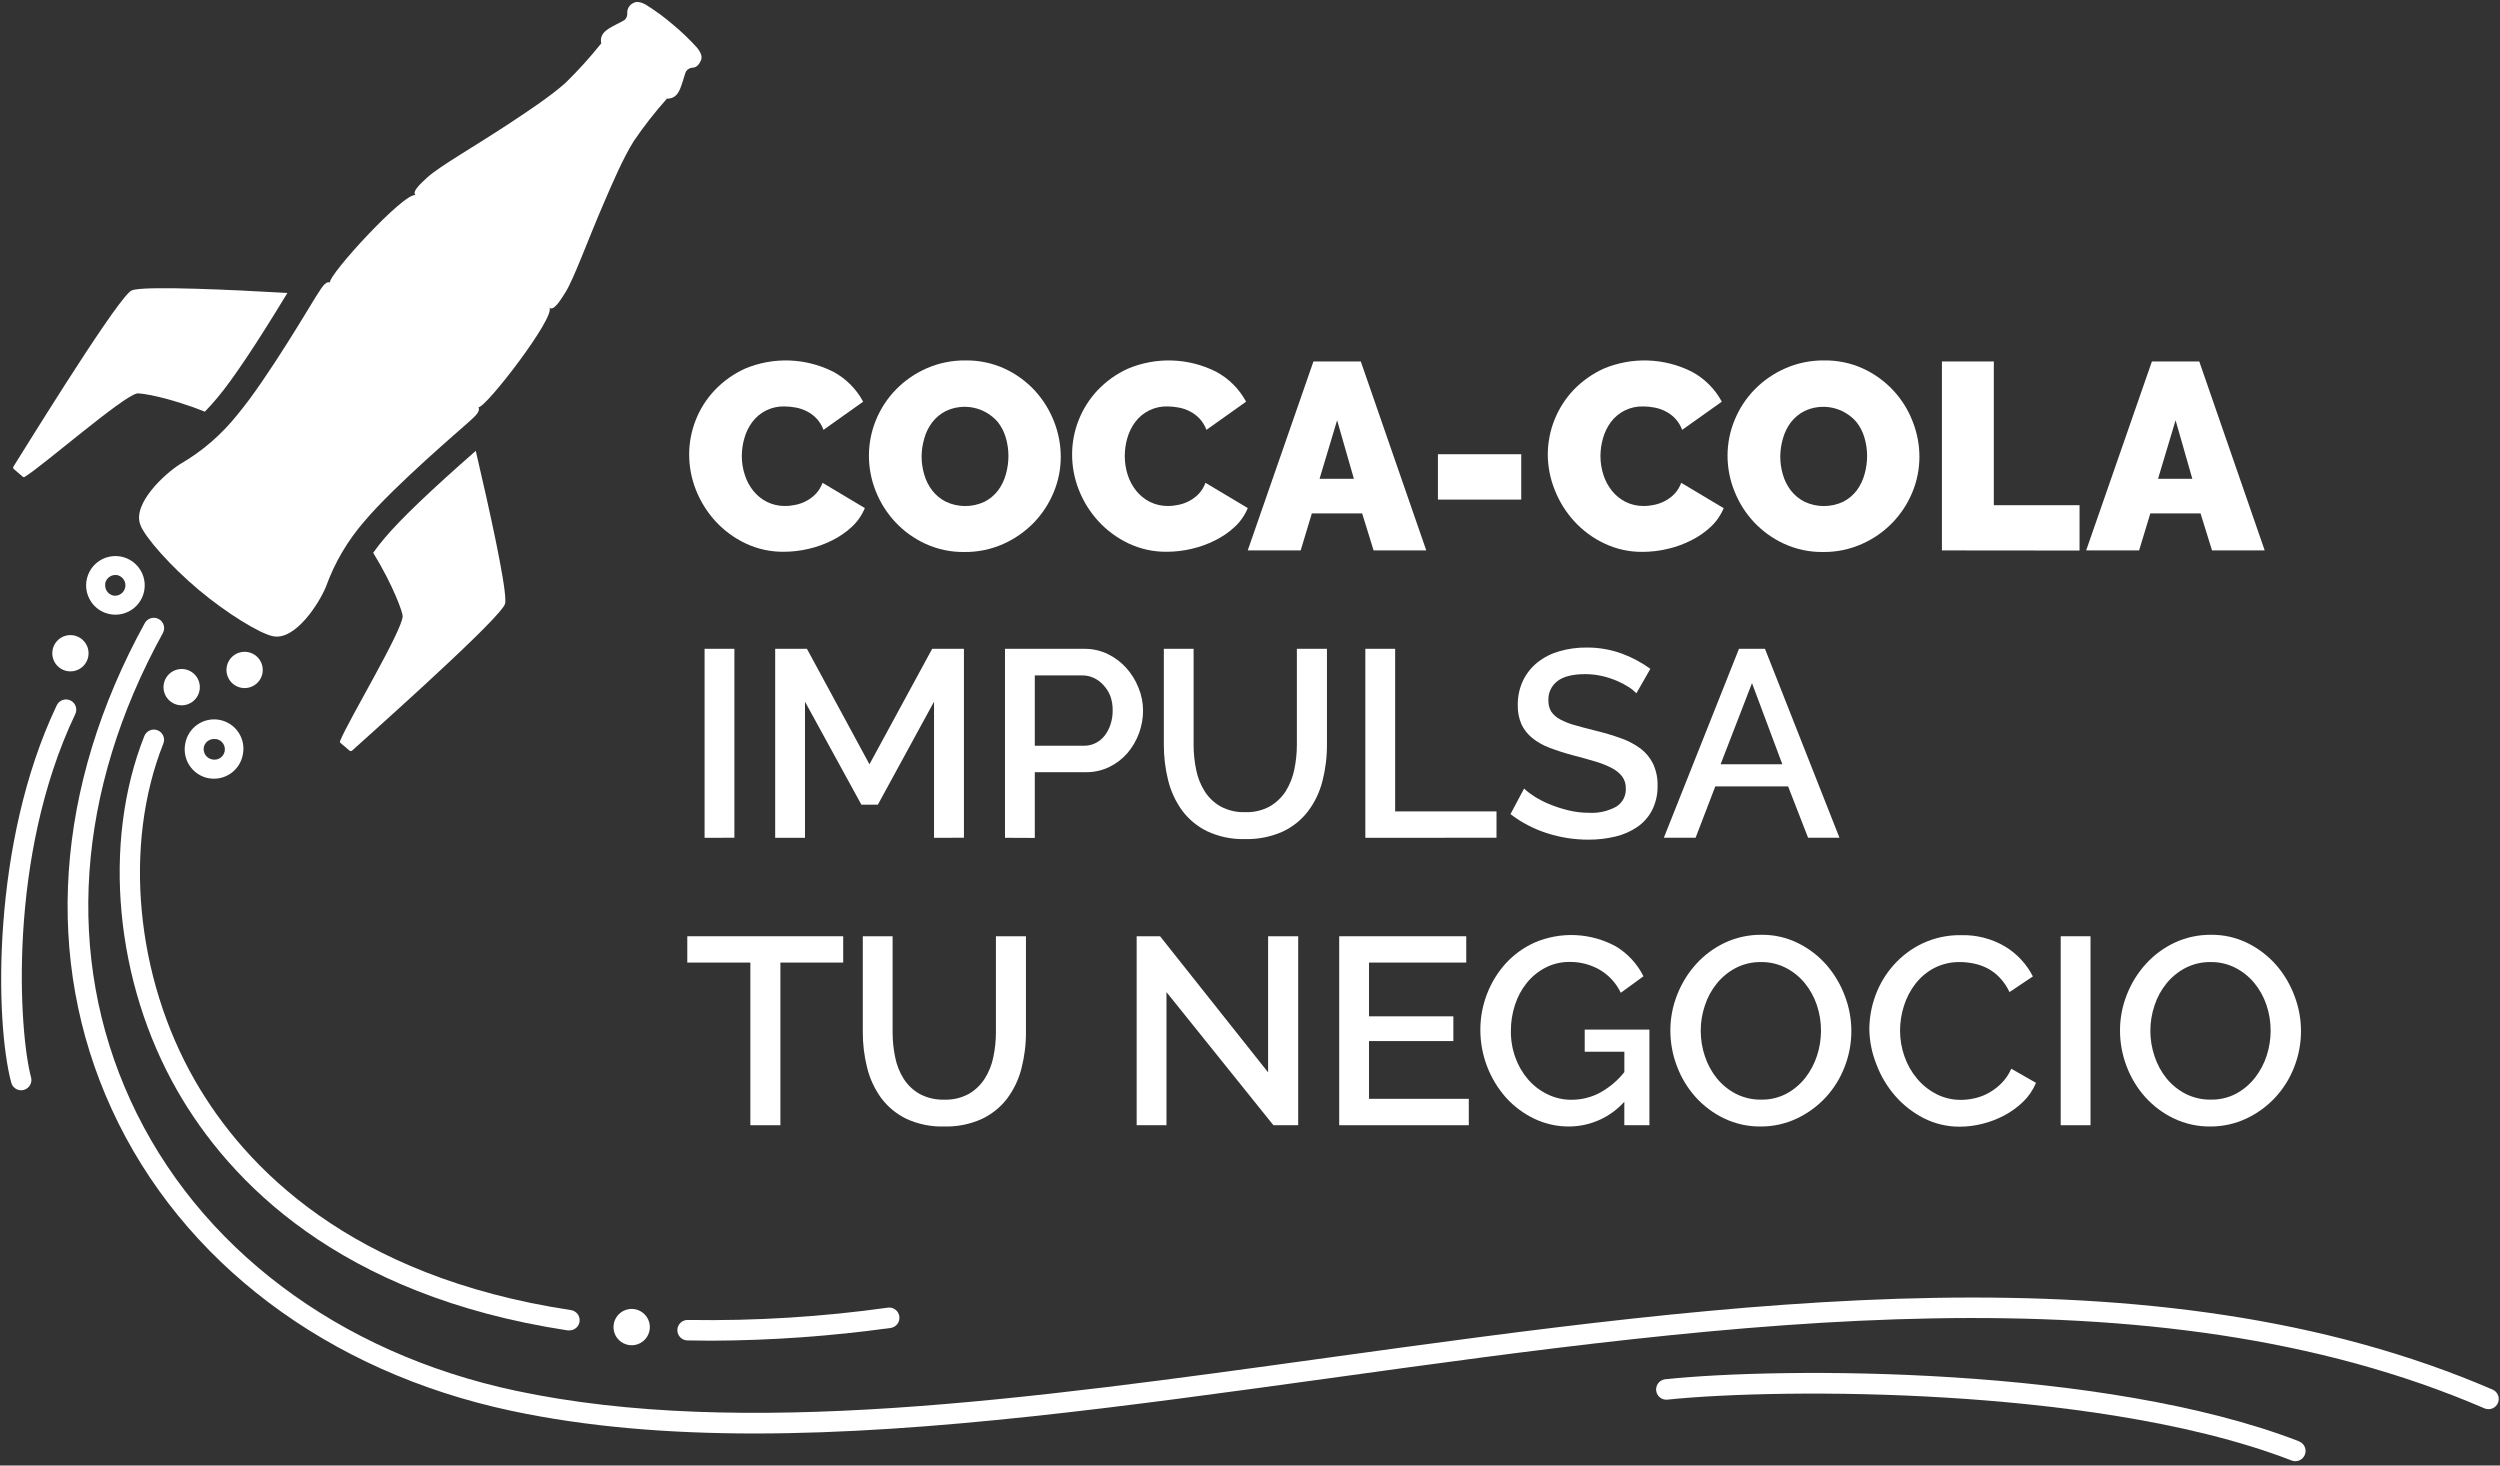 <svg xmlns="http://www.w3.org/2000/svg" width="551" height="323" viewBox="0 0 551 323" fill="none"><rect x="0" y="0" width="551" height="323" fill="#333333" stroke="none"/><path d="M151.89 100.14C151.896 97.569 152.381 95.023 153.32 92.63C154.28 90.17 155.706 87.919 157.52 86C159.422 84.004 161.69 82.392 164.2 81.25C167.298 79.949 170.641 79.336 173.999 79.454C177.357 79.571 180.65 80.416 183.65 81.93C186.447 83.435 188.739 85.73 190.24 88.53L181.5 94.74C181.159 93.804 180.631 92.946 179.95 92.22C179.331 91.576 178.607 91.042 177.81 90.64C177.043 90.251 176.225 89.975 175.38 89.82C174.576 89.664 173.759 89.584 172.94 89.58C171.549 89.533 170.169 89.827 168.917 90.435C167.666 91.043 166.582 91.948 165.76 93.07C164.983 94.129 164.406 95.322 164.06 96.59C163.689 97.857 163.501 99.17 163.5 100.49C163.49 101.902 163.71 103.307 164.15 104.65C164.545 105.931 165.18 107.125 166.02 108.17C166.836 109.186 167.858 110.018 169.02 110.61C170.263 111.224 171.633 111.535 173.02 111.52C173.827 111.517 174.632 111.426 175.42 111.25C176.251 111.073 177.053 110.777 177.8 110.37C178.562 109.955 179.254 109.421 179.85 108.79C180.484 108.101 180.974 107.291 181.29 106.41L190.61 111.98C189.969 113.538 189 114.939 187.77 116.09C186.477 117.296 185.015 118.307 183.43 119.09C181.772 119.925 180.019 120.556 178.21 120.97C176.43 121.389 174.608 121.603 172.78 121.61C169.852 121.648 166.955 121.015 164.31 119.76C161.806 118.571 159.555 116.911 157.68 114.87C155.835 112.844 154.374 110.499 153.37 107.95C152.393 105.462 151.891 102.813 151.89 100.14Z" fill="white"></path><path d="M212.56 121.66C209.587 121.703 206.641 121.082 203.94 119.84C201.443 118.692 199.194 117.069 197.32 115.06C195.481 113.09 194.026 110.794 193.03 108.29C192.026 105.791 191.51 103.123 191.51 100.43C191.509 97.711 192.046 95.019 193.09 92.51C194.12 90.008 195.625 87.73 197.52 85.799C199.449 83.839 201.737 82.267 204.26 81.169C206.952 79.994 209.863 79.405 212.8 79.439C215.772 79.397 218.716 80.015 221.42 81.249C223.92 82.41 226.171 84.043 228.05 86.059C229.874 88.048 231.315 90.357 232.3 92.87C233.281 95.353 233.786 97.999 233.79 100.67C233.798 103.376 233.261 106.056 232.21 108.55C231.178 111.037 229.685 113.307 227.81 115.24C225.888 117.204 223.611 118.785 221.1 119.9C218.413 121.094 215.5 121.694 212.56 121.66ZM203.12 100.55C203.117 101.928 203.315 103.299 203.71 104.62C204.071 105.883 204.669 107.067 205.47 108.11C206.274 109.146 207.299 109.989 208.47 110.58C209.804 111.208 211.26 111.535 212.735 111.535C214.209 111.535 215.666 111.208 217 110.58C218.177 109.976 219.202 109.115 220 108.06C220.781 106.991 221.357 105.788 221.7 104.51C222.066 103.208 222.254 101.862 222.26 100.51C222.262 99.131 222.063 97.76 221.67 96.439C221.309 95.181 220.704 94.005 219.89 92.98C218.506 91.386 216.637 90.291 214.571 89.861C212.505 89.431 210.355 89.691 208.45 90.6C207.277 91.196 206.252 92.047 205.45 93.09C204.66 94.145 204.073 95.339 203.72 96.609C203.342 97.89 203.14 99.215 203.12 100.55Z" fill="white"></path><path d="M236.29 100.14C236.303 94.883 238.316 89.828 241.92 86C243.821 84.003 246.089 82.39 248.6 81.25C251.696 79.95 255.038 79.337 258.395 79.455C261.751 79.572 265.042 80.417 268.04 81.93C270.838 83.438 273.133 85.732 274.64 88.53L265.9 94.74C265.555 93.806 265.028 92.95 264.35 92.22C263.729 91.579 263.006 91.045 262.21 90.64C261.44 90.252 260.618 89.975 259.77 89.82C258.969 89.664 258.156 89.584 257.34 89.58C255.95 89.534 254.569 89.828 253.318 90.436C252.066 91.044 250.983 91.948 250.16 93.07C249.384 94.132 248.805 95.324 248.45 96.59C248.088 97.859 247.902 99.171 247.9 100.49C247.892 101.902 248.108 103.306 248.54 104.65C248.943 105.93 249.581 107.124 250.42 108.17C251.236 109.187 252.259 110.019 253.42 110.61C254.663 111.224 256.034 111.536 257.42 111.52C258.227 111.517 259.032 111.427 259.82 111.25C260.651 111.072 261.453 110.776 262.2 110.37C262.963 109.955 263.655 109.422 264.25 108.79C264.881 108.099 265.37 107.29 265.69 106.41L275.01 111.98C274.369 113.538 273.401 114.94 272.17 116.09C270.878 117.297 269.415 118.307 267.83 119.09C266.171 119.923 264.419 120.554 262.61 120.97C260.83 121.389 259.008 121.604 257.18 121.61C254.252 121.649 251.355 121.016 248.71 119.76C246.206 118.572 243.955 116.912 242.08 114.87C240.232 112.847 238.771 110.502 237.77 107.95C236.789 105.464 236.287 102.814 236.29 100.14Z" fill="white"></path><path d="M289.48 79.67H299.92L314.35 121.31H302.74L300.22 113.16H289.13L286.67 121.31H275L289.48 79.67ZM298.4 105.53L294.7 92.63L290.83 105.53H298.4Z" fill="white"></path><path d="M316.92 110.11V100.11H335.28V110.11H316.92Z" fill="white"></path><path d="M341.13 100.14C341.155 94.885 343.166 89.834 346.76 86C348.666 84.005 350.937 82.392 353.45 81.25C356.546 79.95 359.888 79.337 363.245 79.455C366.601 79.572 369.892 80.417 372.89 81.93C375.688 83.438 377.983 85.732 379.49 88.53L370.75 94.74C370.406 93.804 369.875 92.946 369.19 92.22C368.573 91.575 367.849 91.04 367.05 90.64C366.283 90.252 365.465 89.975 364.62 89.82C363.819 89.664 363.006 89.584 362.19 89.58C360.798 89.535 359.416 89.829 358.164 90.437C356.911 91.045 355.825 91.949 355 93.07C354.228 94.133 353.652 95.325 353.3 96.59C352.934 97.858 352.746 99.171 352.74 100.49C352.735 101.903 352.955 103.307 353.39 104.65C353.793 105.93 354.43 107.124 355.27 108.17C356.084 109.189 357.107 110.021 358.27 110.61C359.513 111.225 360.883 111.536 362.27 111.52C363.081 111.518 363.889 111.427 364.68 111.25C365.508 111.074 366.307 110.777 367.05 110.37C367.817 109.958 368.513 109.425 369.11 108.79C369.738 108.098 370.224 107.29 370.54 106.41L379.9 112C379.252 113.557 378.28 114.958 377.05 116.11C375.759 117.319 374.297 118.33 372.71 119.11C371.052 119.945 369.299 120.577 367.49 120.99C365.714 121.41 363.895 121.625 362.07 121.63C359.142 121.67 356.244 121.037 353.6 119.78C351.093 118.597 348.841 116.936 346.97 114.89C345.118 112.87 343.657 110.523 342.66 107.97C341.659 105.481 341.14 102.824 341.13 100.14Z" fill="white"></path><path d="M401.81 121.66C398.837 121.705 395.891 121.083 393.19 119.84C390.692 118.69 388.44 117.067 386.56 115.06C384.724 113.089 383.273 110.793 382.28 108.29C381.268 105.793 380.749 103.124 380.75 100.43C380.748 97.71 381.288 95.018 382.34 92.51C383.366 90.006 384.871 87.727 386.77 85.8C388.698 83.837 390.986 82.265 393.51 81.17C396.198 79.995 399.106 79.405 402.04 79.44C405.012 79.395 407.957 80.013 410.66 81.25C415.66 83.561 419.562 87.729 421.54 92.87C422.529 95.352 423.038 97.998 423.04 100.67C423.043 103.375 422.506 106.055 421.46 108.55C419.359 113.628 415.374 117.695 410.34 119.9C407.657 121.094 404.747 121.695 401.81 121.66ZM392.37 100.55C392.363 101.927 392.559 103.299 392.95 104.62C393.316 105.882 393.912 107.065 394.71 108.11C395.516 109.144 396.541 109.987 397.71 110.58C399.045 111.21 400.503 111.537 401.98 111.537C403.457 111.537 404.915 111.21 406.25 110.58C407.427 109.976 408.453 109.115 409.25 108.06C410.027 106.989 410.603 105.786 410.95 104.51C411.316 103.208 411.505 101.862 411.51 100.51C411.512 99.132 411.314 97.76 410.92 96.44C410.556 95.18 409.948 94.005 409.13 92.98C407.747 91.388 405.881 90.293 403.816 89.863C401.752 89.433 399.603 89.692 397.7 90.6C396.528 91.198 395.503 92.048 394.7 93.09C393.91 94.145 393.323 95.339 392.97 96.61C392.592 97.89 392.39 99.215 392.37 100.55Z" fill="white"></path><path d="M428 121.31V79.67H439.44V111.34H458.33V121.34L428 121.31Z" fill="white"></path><path d="M474.28 79.67H484.72L499.14 121.31H487.53L485 113.16H473.93L471.46 121.31H459.79L474.28 79.67ZM483.19 105.53L479.5 92.63L475.63 105.53H483.19Z" fill="white"></path><path d="M155.29 184.65V143H161.86V184.64L155.29 184.65Z" fill="white"></path><path d="M205.86 184.65V154.65L193.48 177.35H189.85L177.42 154.65V184.65H170.85V143H177.85L191.63 168.45L205.45 143H212.45V184.64L205.86 184.65Z" fill="white"></path><path d="M221.5 184.65V143H239C240.797 142.983 242.574 143.383 244.19 144.17C245.734 144.922 247.116 145.969 248.26 147.25C249.402 148.525 250.307 149.995 250.93 151.59C251.584 153.176 251.924 154.874 251.93 156.59C251.934 160.038 250.707 163.375 248.47 166C247.357 167.277 245.996 168.314 244.47 169.05C242.872 169.823 241.115 170.213 239.34 170.19H228.07V184.68L221.5 184.65ZM228.07 164.36H238.92C239.805 164.371 240.68 164.168 241.47 163.77C242.251 163.38 242.935 162.819 243.47 162.13C244.038 161.386 244.475 160.551 244.76 159.66C245.087 158.659 245.246 157.612 245.23 156.56C245.248 155.48 245.072 154.406 244.71 153.39C244.361 152.505 243.849 151.695 243.2 151C242.601 150.331 241.873 149.79 241.06 149.41C240.28 149.046 239.43 148.858 238.57 148.86H228.07V164.36Z" fill="white"></path><path d="M274.45 179C276.35 179.072 278.234 178.626 279.9 177.71C281.317 176.88 282.517 175.725 283.4 174.34C284.3 172.88 284.933 171.272 285.27 169.59C285.644 167.784 285.832 165.944 285.83 164.1V143H292.46V164.11C292.473 166.832 292.137 169.544 291.46 172.18C290.854 174.575 289.776 176.826 288.29 178.8C286.812 180.726 284.891 182.266 282.69 183.29C280.1 184.445 277.285 185.005 274.45 184.93C271.55 185.023 268.668 184.431 266.04 183.2C263.844 182.126 261.94 180.537 260.49 178.57C259.058 176.565 258.023 174.304 257.44 171.91C256.814 169.358 256.501 166.738 256.51 164.11V143H263.07V164.11C263.065 165.971 263.253 167.828 263.63 169.65C263.962 171.335 264.599 172.944 265.51 174.4C266.388 175.791 267.597 176.942 269.03 177.75C270.695 178.636 272.565 179.067 274.45 179Z" fill="white"></path><path d="M300.92 184.65V143H307.49V178.83H329.83V184.64L300.92 184.65Z" fill="white"></path><path d="M360.66 152.8C360.151 152.273 359.58 151.81 358.96 151.42C358.13 150.891 357.257 150.432 356.35 150.05C355.29 149.602 354.192 149.247 353.07 148.99C351.866 148.718 350.635 148.58 349.4 148.58C346.63 148.58 344.58 149.09 343.27 150.11C342.619 150.597 342.096 151.237 341.747 151.972C341.399 152.708 341.235 153.517 341.27 154.33C341.231 155.201 341.442 156.066 341.88 156.82C342.367 157.535 343.023 158.119 343.79 158.52C344.813 159.075 345.897 159.508 347.02 159.81C348.31 160.18 349.81 160.58 351.53 161.01C353.467 161.469 355.377 162.037 357.25 162.71C358.807 163.25 360.274 164.022 361.6 165C362.754 165.882 363.688 167.018 364.33 168.32C365.023 169.813 365.365 171.444 365.33 173.09C365.381 174.981 364.969 176.855 364.13 178.55C363.361 180.042 362.234 181.32 360.85 182.27C359.382 183.268 357.741 183.984 356.01 184.38C354.071 184.843 352.084 185.072 350.09 185.06C346.973 185.068 343.875 184.582 340.91 183.62C338.023 182.693 335.316 181.276 332.91 179.43L335.91 173.8C336.588 174.435 337.325 175.004 338.11 175.5C339.174 176.174 340.295 176.753 341.46 177.23C342.801 177.784 344.181 178.235 345.59 178.58C347.105 178.955 348.66 179.143 350.22 179.14C352.307 179.262 354.386 178.794 356.22 177.79C356.897 177.373 357.45 176.781 357.821 176.078C358.192 175.374 358.368 174.584 358.33 173.79C358.363 172.847 358.085 171.92 357.54 171.15C356.925 170.381 356.155 169.751 355.28 169.3C354.135 168.707 352.937 168.225 351.7 167.86C350.293 167.44 348.69 166.993 346.89 166.52C345.053 166.044 343.244 165.466 341.47 164.79C340.078 164.273 338.78 163.53 337.63 162.59C336.645 161.774 335.852 160.749 335.31 159.59C334.747 158.263 334.478 156.831 334.52 155.39C334.485 153.517 334.886 151.662 335.69 149.97C336.444 148.414 337.538 147.047 338.89 145.97C340.31 144.856 341.934 144.03 343.67 143.54C345.619 142.974 347.641 142.698 349.67 142.72C352.329 142.695 354.972 143.149 357.47 144.06C359.704 144.883 361.814 146.011 363.74 147.41L360.66 152.8Z" fill="white"></path><path d="M383.27 143H389L405.42 184.64H398.5L394.1 173.32H378.05L373.71 184.64H366.71L383.27 143ZM392.83 168.45L386.14 150.56L379.22 168.45H392.83Z" fill="white"></path><path d="M185.84 212.15H172V248H165.38V212.15H151.48V206.35H185.84V212.15Z" fill="white"></path><path d="M208.12 242.36C210.02 242.431 211.904 241.986 213.57 241.07C214.987 240.238 216.184 239.079 217.06 237.69C217.971 236.234 218.608 234.624 218.94 232.94C219.315 231.137 219.502 229.301 219.5 227.46V206.35H226.12V227.46C226.134 230.178 225.798 232.887 225.12 235.52C224.51 237.917 223.433 240.17 221.95 242.15C220.47 244.073 218.55 245.613 216.35 246.64C213.761 247.794 210.945 248.355 208.11 248.28C205.207 248.368 202.323 247.776 199.69 246.55C197.498 245.475 195.597 243.887 194.15 241.92C192.715 239.917 191.679 237.655 191.1 235.26C190.466 232.708 190.15 230.088 190.16 227.46V206.35H196.73V227.46C196.726 229.321 196.914 231.177 197.29 233C197.619 234.684 198.253 236.293 199.16 237.75C200.044 239.136 201.252 240.286 202.68 241.1C204.352 241.989 206.228 242.424 208.12 242.36Z" fill="white"></path><path d="M257.09 218.66V248H250.52V206.35H255.68L279.49 236.35V206.35H286.12V248H280.66L257.09 218.66Z" fill="white"></path><path d="M323.72 242.18V248H295.16V206.35H323.16V212.15H301.73V224H320.32V229.45H301.73V242.18H323.72Z" fill="white"></path><path d="M358 242.83C356.467 244.534 354.596 245.899 352.505 246.837C350.415 247.776 348.151 248.267 345.86 248.28C343.182 248.299 340.535 247.707 338.12 246.55C335.763 245.416 333.65 243.833 331.9 241.89C328.269 237.776 326.267 232.477 326.27 226.99C326.261 224.252 326.77 221.538 327.77 218.99C328.722 216.524 330.122 214.256 331.9 212.3C333.669 210.382 335.804 208.838 338.18 207.76C341.038 206.526 344.139 205.958 347.249 206.1C350.359 206.243 353.396 207.09 356.13 208.58C358.744 210.154 360.856 212.44 362.22 215.17L357.22 218.81C356.21 216.673 354.574 214.895 352.53 213.71C350.529 212.571 348.262 211.985 345.96 212.01C344.103 211.987 342.27 212.42 340.62 213.27C339.039 214.09 337.643 215.227 336.52 216.61C335.358 218.048 334.473 219.689 333.91 221.45C333.298 223.305 332.991 225.247 333 227.2C332.973 229.217 333.312 231.223 334 233.12C334.636 234.881 335.588 236.511 336.81 237.93C337.991 239.29 339.437 240.396 341.06 241.18C342.722 241.992 344.55 242.406 346.4 242.39C348.511 242.389 350.592 241.885 352.47 240.92C354.613 239.771 356.498 238.195 358.01 236.29V231.8H349.27V226.93H363.53V248H358V242.83Z" fill="white"></path><path d="M388.09 248.28C385.281 248.314 382.503 247.702 379.97 246.49C377.576 245.334 375.432 243.72 373.66 241.74C371.895 239.755 370.515 237.459 369.59 234.97C368.639 232.479 368.151 229.836 368.15 227.17C368.138 224.429 368.658 221.713 369.68 219.17C370.655 216.687 372.075 214.403 373.87 212.43C375.652 210.471 377.803 208.884 380.2 207.76C382.705 206.597 385.438 206.006 388.2 206.03C391.015 205.995 393.797 206.629 396.32 207.88C398.709 209.067 400.842 210.712 402.6 212.72C404.326 214.72 405.68 217.013 406.6 219.49C408.54 224.544 408.519 230.141 406.54 235.18C405.582 237.665 404.16 239.946 402.35 241.9C400.546 243.836 398.386 245.408 395.99 246.53C393.518 247.689 390.82 248.287 388.09 248.28ZM374.84 227.17C374.835 229.105 375.153 231.028 375.78 232.86C376.364 234.627 377.266 236.274 378.44 237.72C379.594 239.122 381.023 240.272 382.64 241.1C384.349 241.955 386.238 242.387 388.15 242.36C390.098 242.399 392.024 241.945 393.75 241.04C395.353 240.17 396.762 238.983 397.89 237.55C399.026 236.089 399.899 234.441 400.47 232.68C401.049 230.9 401.346 229.041 401.35 227.17C401.355 225.224 401.037 223.291 400.41 221.45C399.817 219.698 398.912 218.069 397.74 216.64C396.592 215.253 395.173 214.117 393.57 213.3C391.892 212.446 390.032 212.014 388.15 212.04C386.192 212.003 384.257 212.457 382.52 213.36C380.914 214.208 379.499 215.375 378.36 216.79C377.202 218.227 376.318 219.864 375.75 221.62C375.146 223.408 374.839 225.282 374.84 227.17Z" fill="white"></path><path d="M412 226.87C412.009 224.32 412.466 221.792 413.35 219.4C414.247 216.937 415.605 214.666 417.35 212.71C419.127 210.705 421.29 209.079 423.71 207.93C426.368 206.685 429.275 206.062 432.21 206.11C435.63 206.012 439.007 206.885 441.95 208.63C444.553 210.212 446.665 212.487 448.05 215.2L442.89 218.66C442.361 217.498 441.645 216.43 440.77 215.5C439.992 214.671 439.083 213.975 438.08 213.44C437.118 212.942 436.091 212.579 435.03 212.36C434.043 212.153 433.038 212.046 432.03 212.04C430.033 211.995 428.057 212.448 426.28 213.36C424.671 214.212 423.263 215.399 422.15 216.84C421.025 218.301 420.169 219.95 419.62 221.71C419.065 223.457 418.778 225.277 418.77 227.11C418.764 229.087 419.102 231.05 419.77 232.91C420.396 234.69 421.342 236.34 422.56 237.78C423.737 239.177 425.182 240.323 426.81 241.15C428.479 241.997 430.328 242.429 432.2 242.41C433.258 242.409 434.312 242.281 435.34 242.03C436.431 241.774 437.479 241.36 438.45 240.8C439.466 240.22 440.395 239.5 441.21 238.66C442.081 237.754 442.786 236.701 443.29 235.55L448.74 238.66C448.087 240.213 447.132 241.62 445.93 242.8C444.706 243.986 443.322 244.995 441.82 245.8C440.29 246.621 438.664 247.249 436.98 247.67C435.347 248.093 433.667 248.311 431.98 248.32C429.201 248.344 426.457 247.699 423.98 246.44C421.597 245.221 419.469 243.558 417.71 241.54C415.943 239.516 414.551 237.193 413.6 234.68C412.594 232.196 412.052 229.549 412 226.87Z" fill="white"></path><path d="M454.18 248V206.35H460.75V248H454.18Z" fill="white"></path><path d="M487.19 248.28C484.382 248.314 481.604 247.702 479.07 246.49C476.675 245.336 474.531 243.722 472.76 241.74C470.996 239.755 469.615 237.459 468.69 234.97C467.739 232.479 467.251 229.836 467.25 227.17C467.239 224.429 467.758 221.713 468.78 219.17C469.755 216.687 471.175 214.403 472.97 212.43C474.752 210.471 476.903 208.884 479.3 207.76C481.805 206.595 484.538 206.004 487.3 206.03C490.115 205.995 492.898 206.629 495.42 207.88C497.808 209.07 499.941 210.714 501.7 212.72C503.426 214.72 504.781 217.013 505.7 219.49C507.641 224.544 507.619 230.141 505.64 235.18C504.682 237.665 503.26 239.946 501.45 241.9C499.646 243.836 497.487 245.408 495.09 246.53C492.618 247.689 489.92 248.287 487.19 248.28ZM473.94 227.17C473.936 229.105 474.254 231.028 474.88 232.86C475.465 234.627 476.366 236.274 477.54 237.72C478.694 239.122 480.124 240.272 481.74 241.1C483.449 241.955 485.339 242.387 487.25 242.36C489.198 242.399 491.125 241.945 492.85 241.04C494.452 240.173 495.858 238.985 496.98 237.55C498.124 236.092 499 234.443 499.57 232.68C500.15 230.9 500.447 229.041 500.45 227.17C500.455 225.224 500.138 223.291 499.51 221.45C498.918 219.698 498.013 218.069 496.84 216.64C495.693 215.253 494.274 214.117 492.67 213.3C490.992 212.446 489.132 212.014 487.25 212.04C485.293 212.003 483.357 212.457 481.62 213.36C480.015 214.208 478.599 215.375 477.46 216.79C476.303 218.227 475.418 219.864 474.85 221.62C474.247 223.408 473.94 225.282 473.94 227.17Z" fill="white"></path><path d="M29.74 63.82C29.497 63.859 29.259 63.923 29.03 64.01C28.82 64.116 28.63 64.258 28.47 64.43C24.1 68.49 3.85 101.5 3 102.77C2.926 102.863 2.892 102.981 2.905 103.099C2.918 103.217 2.977 103.325 3.07 103.4L5.07 105.11C5.27 105.27 5.52 105.06 5.61 105C9.78 102.37 26.92 87.46 30.15 86.73C31 86.54 37.32 87.61 45.15 90.73C46.02 89.83 46.95 88.81 47.93 87.64C51.36 83.55 56.54 75.78 63.34 64.57C50.52 63.82 33.87 63.1 29.74 63.82Z" fill="white"></path><path d="M111 133.67C111.139 133.478 111.247 133.265 111.32 133.04C111.366 132.8 111.386 132.555 111.38 132.31C111.38 128.11 107.77 111.84 104.86 99.37C94.99 108.01 88.24 114.47 84.81 118.55C83.81 119.73 82.98 120.81 82.25 121.83C86.63 128.97 88.79 135.01 88.75 135.83C88.59 139.14 76.88 158.61 75.02 163.17C74.97 163.28 74.8 163.56 75.02 163.72L77.02 165.43C77.065 165.469 77.118 165.499 77.174 165.518C77.231 165.537 77.291 165.544 77.35 165.539C77.41 165.535 77.468 165.518 77.521 165.491C77.574 165.464 77.622 165.426 77.66 165.38C78.74 164.35 107.74 138.67 111 133.67Z" fill="white"></path><path d="M80.37 114.83C86.87 107.1 101.95 94.26 102.84 93.43C104.33 92.04 106 90.82 105.45 89.76C107.13 89.86 122.31 70.09 121.12 67.84C122.03 68.6 123.5 66.2 124.54 64.57C126.46 61.57 129.42 53.21 133.16 44.57C134.83 40.72 137.3 34.87 139.72 31.04C141.942 27.782 144.374 24.672 147 21.73C147.461 21.761 147.921 21.67 148.335 21.466C148.75 21.263 149.103 20.954 149.36 20.57C150.17 19.57 150.94 16.05 151.23 15.7C151.395 15.466 151.611 15.273 151.863 15.136C152.114 14.998 152.394 14.921 152.68 14.91C153.56 14.91 154.19 14.06 154.52 13.24C154.91 12.24 154.14 11.18 153.7 10.59C152.034 8.739 150.236 7.011 148.32 5.42C146.435 3.803 144.429 2.332 142.32 1.02C141.66 0.68 140.49 0.11 139.57 0.67C139.173 0.862 138.837 1.161 138.602 1.534C138.367 1.907 138.241 2.339 138.24 2.78C138.28 3.063 138.253 3.351 138.163 3.621C138.073 3.892 137.921 4.138 137.72 4.34C137.42 4.69 134.11 6.05 133.25 7.03C132.916 7.348 132.672 7.749 132.544 8.191C132.416 8.634 132.407 9.103 132.52 9.55C130.061 12.632 127.412 15.557 124.59 18.31C121.23 21.31 115.9 24.8 112.4 27.12C104.56 32.3 96.84 36.67 94.22 39.07C92.8 40.38 90.68 42.25 91.6 43.01C89.17 42.23 72.34 60.61 72.73 62.25C71.59 61.89 70.73 63.75 69.57 65.46C68.9 66.46 58.88 83.56 52.39 91.31C48.879 95.748 44.56 99.48 39.66 102.31C36.32 104.43 29.17 110.96 30.92 115.64C31.92 118.43 37.76 124.94 43.83 130.03C49.9 135.12 57.3 139.69 60.24 140.24C65.14 141.14 70.34 132.97 71.84 129.31C73.754 123.993 76.647 119.082 80.37 114.83Z" fill="white"></path><path d="M549.38 306.27C474.7 274.05 382 286.9 292.38 299.27C226.11 308.45 163.51 317.12 113.67 306.52C74.51 298.18 43.57 274.87 28.76 242.52C14.26 210.85 16.76 174.26 35.9 139.52C36.043 139.257 36.132 138.969 36.163 138.672C36.194 138.374 36.167 138.074 36.082 137.788C35.997 137.501 35.856 137.234 35.668 137.002C35.48 136.77 35.248 136.577 34.985 136.435C34.723 136.292 34.434 136.203 34.137 136.172C33.84 136.14 33.54 136.168 33.253 136.253C32.967 136.338 32.7 136.479 32.468 136.667C32.236 136.855 32.043 137.087 31.9 137.35C12.09 173.41 9.5 211.44 24.61 244.44C40.01 278.07 72.11 302.31 112.68 310.94C129.33 314.49 147.32 315.94 166.33 315.94C205.13 315.94 248.21 309.94 292.95 303.77C381.95 291.44 474.06 278.69 547.58 310.4C547.852 310.516 548.144 310.579 548.44 310.583C548.736 310.586 549.03 310.532 549.305 310.423C549.58 310.313 549.83 310.15 550.042 309.944C550.254 309.738 550.423 309.491 550.54 309.22C550.657 308.948 550.719 308.656 550.723 308.36C550.727 308.064 550.673 307.77 550.563 307.495C550.454 307.22 550.291 306.97 550.085 306.758C549.878 306.546 549.632 306.376 549.36 306.26L549.38 306.27Z" fill="white"></path><path d="M151.64 295.43C153.34 295.43 155.05 295.49 156.78 295.49C170.041 295.434 183.285 294.489 196.42 292.66C196.984 292.547 197.484 292.223 197.818 291.755C198.151 291.286 198.294 290.708 198.216 290.138C198.138 289.568 197.846 289.049 197.399 288.687C196.952 288.325 196.383 288.147 195.81 288.19C181.213 290.242 166.478 291.155 151.74 290.92C151.432 290.894 151.122 290.931 150.83 291.029C150.537 291.127 150.267 291.284 150.038 291.49C149.808 291.697 149.623 291.948 149.494 292.228C149.365 292.509 149.295 292.813 149.289 293.122C149.282 293.43 149.338 293.737 149.455 294.023C149.571 294.309 149.744 294.568 149.965 294.784C150.185 295.001 150.447 295.169 150.735 295.28C151.024 295.391 151.331 295.442 151.64 295.43Z" fill="white"></path><path d="M43.001 238.21C29.881 215.37 27.12 186.21 36.001 163.88C36.109 163.605 36.163 163.311 36.159 163.015C36.154 162.72 36.091 162.427 35.974 162.156C35.856 161.884 35.687 161.638 35.474 161.432C35.261 161.226 35.011 161.064 34.736 160.955C34.46 160.846 34.166 160.793 33.871 160.797C33.575 160.802 33.283 160.865 33.011 160.982C32.739 161.099 32.493 161.269 32.288 161.482C32.082 161.694 31.919 161.945 31.811 162.22C22.471 185.75 25.34 216.47 39.12 240.46C50.511 260.3 74.68 285.56 125.12 293.22C125.234 293.23 125.347 293.23 125.46 293.22C126.035 293.232 126.592 293.022 127.018 292.636C127.443 292.249 127.704 291.714 127.748 291.141C127.791 290.568 127.614 290 127.252 289.553C126.89 289.107 126.37 288.816 125.8 288.74C77.121 281.37 53.92 257.19 43.001 238.21Z" fill="white"></path><path d="M506.7 317.66C463.58 301 392.65 301.27 366.92 304C366.347 304.089 365.83 304.395 365.476 304.854C365.122 305.314 364.958 305.892 365.018 306.469C365.079 307.046 365.359 307.577 365.8 307.954C366.242 308.33 366.811 308.522 367.39 308.49C380.04 307.16 404.08 306.49 429.27 308.06C451.02 309.4 481.81 312.88 505.07 321.89C505.331 321.996 505.609 322.05 505.89 322.05C506.418 322.05 506.93 321.865 507.336 321.528C507.742 321.19 508.017 320.721 508.113 320.202C508.209 319.683 508.12 319.146 507.862 318.686C507.604 318.225 507.193 317.869 506.7 317.68V317.66Z" fill="white"></path><path d="M23.72 135.24C23.901 135.294 24.085 135.337 24.27 135.37C25.954 135.679 27.692 135.308 29.102 134.336C30.512 133.365 31.479 131.874 31.79 130.19C31.984 129.145 31.917 128.068 31.595 127.056C31.273 126.043 30.706 125.125 29.944 124.384C29.183 123.642 28.25 123.1 27.229 122.806C26.208 122.511 25.13 122.473 24.09 122.695C23.051 122.917 22.082 123.391 21.27 124.077C20.459 124.763 19.828 125.638 19.436 126.626C19.043 127.613 18.9 128.683 19.019 129.739C19.139 130.795 19.517 131.805 20.12 132.68C20.975 133.937 22.253 134.845 23.72 135.24ZM23.18 128.6C23.292 128.001 23.637 127.47 24.14 127.125C24.642 126.78 25.261 126.649 25.86 126.76L26.05 126.81C26.596 126.986 27.056 127.36 27.341 127.857C27.625 128.355 27.713 128.941 27.588 129.501C27.463 130.06 27.134 130.553 26.664 130.882C26.195 131.211 25.619 131.353 25.05 131.28C24.452 131.166 23.924 130.82 23.579 130.318C23.235 129.817 23.102 129.199 23.21 128.6H23.18Z" fill="white"></path><path d="M40.81 164C40.519 165.589 40.833 167.229 41.689 168.598C42.546 169.968 43.884 170.967 45.44 171.4C45.621 171.45 45.805 171.49 45.99 171.52C47.673 171.829 49.41 171.459 50.819 170.49C52.229 169.521 53.197 168.032 53.51 166.35C53.689 165.506 53.697 164.635 53.535 163.788C53.371 162.941 53.041 162.135 52.561 161.418C52.082 160.701 51.463 160.087 50.743 159.613C50.023 159.139 49.214 158.814 48.366 158.657C47.518 158.5 46.647 158.514 45.805 158.699C44.962 158.884 44.165 159.236 43.461 159.734C42.757 160.232 42.16 160.866 41.704 161.599C41.249 162.331 40.945 163.148 40.81 164ZM44.9 164.76C44.954 164.462 45.067 164.178 45.231 163.924C45.395 163.67 45.608 163.451 45.856 163.279C46.105 163.107 46.386 162.986 46.681 162.923C46.977 162.859 47.283 162.855 47.58 162.91H47.77C48.363 163.042 48.879 163.405 49.204 163.918C49.529 164.431 49.638 165.052 49.505 165.645C49.373 166.238 49.01 166.753 48.497 167.079C47.984 167.404 47.363 167.512 46.77 167.38C46.171 167.27 45.64 166.928 45.293 166.427C44.947 165.927 44.812 165.309 44.92 164.71L44.9 164.76Z" fill="white"></path><path d="M36.76 153.75C37.293 154.511 38.075 155.062 38.97 155.31L39.34 155.39C39.857 155.482 40.388 155.471 40.901 155.358C41.414 155.245 41.901 155.032 42.331 154.732C42.762 154.431 43.13 154.048 43.413 153.605C43.696 153.162 43.888 152.667 43.98 152.15C44.166 151.105 43.929 150.029 43.321 149.159C42.713 148.289 41.785 147.696 40.74 147.51C39.695 147.324 38.619 147.561 37.749 148.169C36.879 148.777 36.286 149.705 36.1 150.75C36.007 151.269 36.017 151.801 36.13 152.316C36.244 152.831 36.458 153.318 36.76 153.75Z" fill="white"></path><path d="M14.46 147.83L14.83 147.91C15.874 148.094 16.947 147.855 17.815 147.248C18.683 146.64 19.275 145.713 19.46 144.67C19.595 143.907 19.506 143.121 19.202 142.407C18.899 141.694 18.394 141.084 17.751 140.652C17.107 140.22 16.352 139.985 15.576 139.974C14.801 139.963 14.04 140.178 13.384 140.592C12.729 141.006 12.208 141.602 11.885 142.307C11.562 143.012 11.451 143.795 11.565 144.562C11.679 145.329 12.013 146.046 12.527 146.626C13.041 147.206 13.713 147.625 14.46 147.83Z" fill="white"></path><path d="M52.84 151.51L53.21 151.59C53.727 151.682 54.258 151.671 54.771 151.558C55.285 151.445 55.77 151.232 56.201 150.932C56.632 150.631 57 150.248 57.283 149.805C57.566 149.362 57.758 148.868 57.85 148.35C57.985 147.587 57.895 146.8 57.592 146.087C57.288 145.374 56.784 144.764 56.14 144.332C55.497 143.9 54.741 143.664 53.966 143.654C53.191 143.643 52.429 143.858 51.774 144.272C51.119 144.686 50.598 145.282 50.275 145.987C49.952 146.691 49.841 147.475 49.955 148.241C50.069 149.008 50.403 149.725 50.917 150.306C51.431 150.886 52.103 151.304 52.85 151.51H52.84Z" fill="white"></path><path d="M138.16 296.35L138.52 296.43C139.037 296.522 139.568 296.511 140.081 296.398C140.594 296.285 141.08 296.072 141.511 295.772C141.942 295.471 142.309 295.088 142.592 294.645C142.875 294.202 143.068 293.708 143.16 293.19C143.252 292.673 143.241 292.142 143.128 291.629C143.015 291.116 142.802 290.63 142.501 290.199C142.2 289.768 141.817 289.401 141.374 289.118C140.931 288.835 140.437 288.642 139.92 288.55C139.402 288.458 138.872 288.469 138.359 288.582C137.845 288.695 137.36 288.908 136.929 289.209C136.498 289.51 136.13 289.893 135.847 290.336C135.565 290.778 135.372 291.273 135.28 291.79C135.187 292.309 135.197 292.841 135.31 293.356C135.423 293.871 135.637 294.358 135.94 294.79C136.475 295.553 137.261 296.105 138.16 296.35Z" fill="white"></path><path d="M16.56 157.45C16.699 157.181 16.782 156.886 16.805 156.584C16.827 156.282 16.789 155.979 16.692 155.692C16.595 155.405 16.442 155.141 16.24 154.914C16.039 154.688 15.795 154.504 15.521 154.374C15.248 154.244 14.951 154.17 14.649 154.157C14.346 154.144 14.044 154.192 13.76 154.298C13.477 154.404 13.217 154.566 12.997 154.774C12.777 154.982 12.601 155.232 12.48 155.51C-1.9 185.73 -1.13 225.17 2.48 238.62C2.608 239.101 2.891 239.526 3.285 239.83C3.679 240.134 4.162 240.299 4.66 240.3C4.856 240.298 5.051 240.271 5.24 240.22C5.818 240.065 6.311 239.688 6.613 239.171C6.914 238.654 7 238.039 6.85 237.46C4.21 227.67 1.57 189 16.56 157.45Z" fill="white"></path></svg>